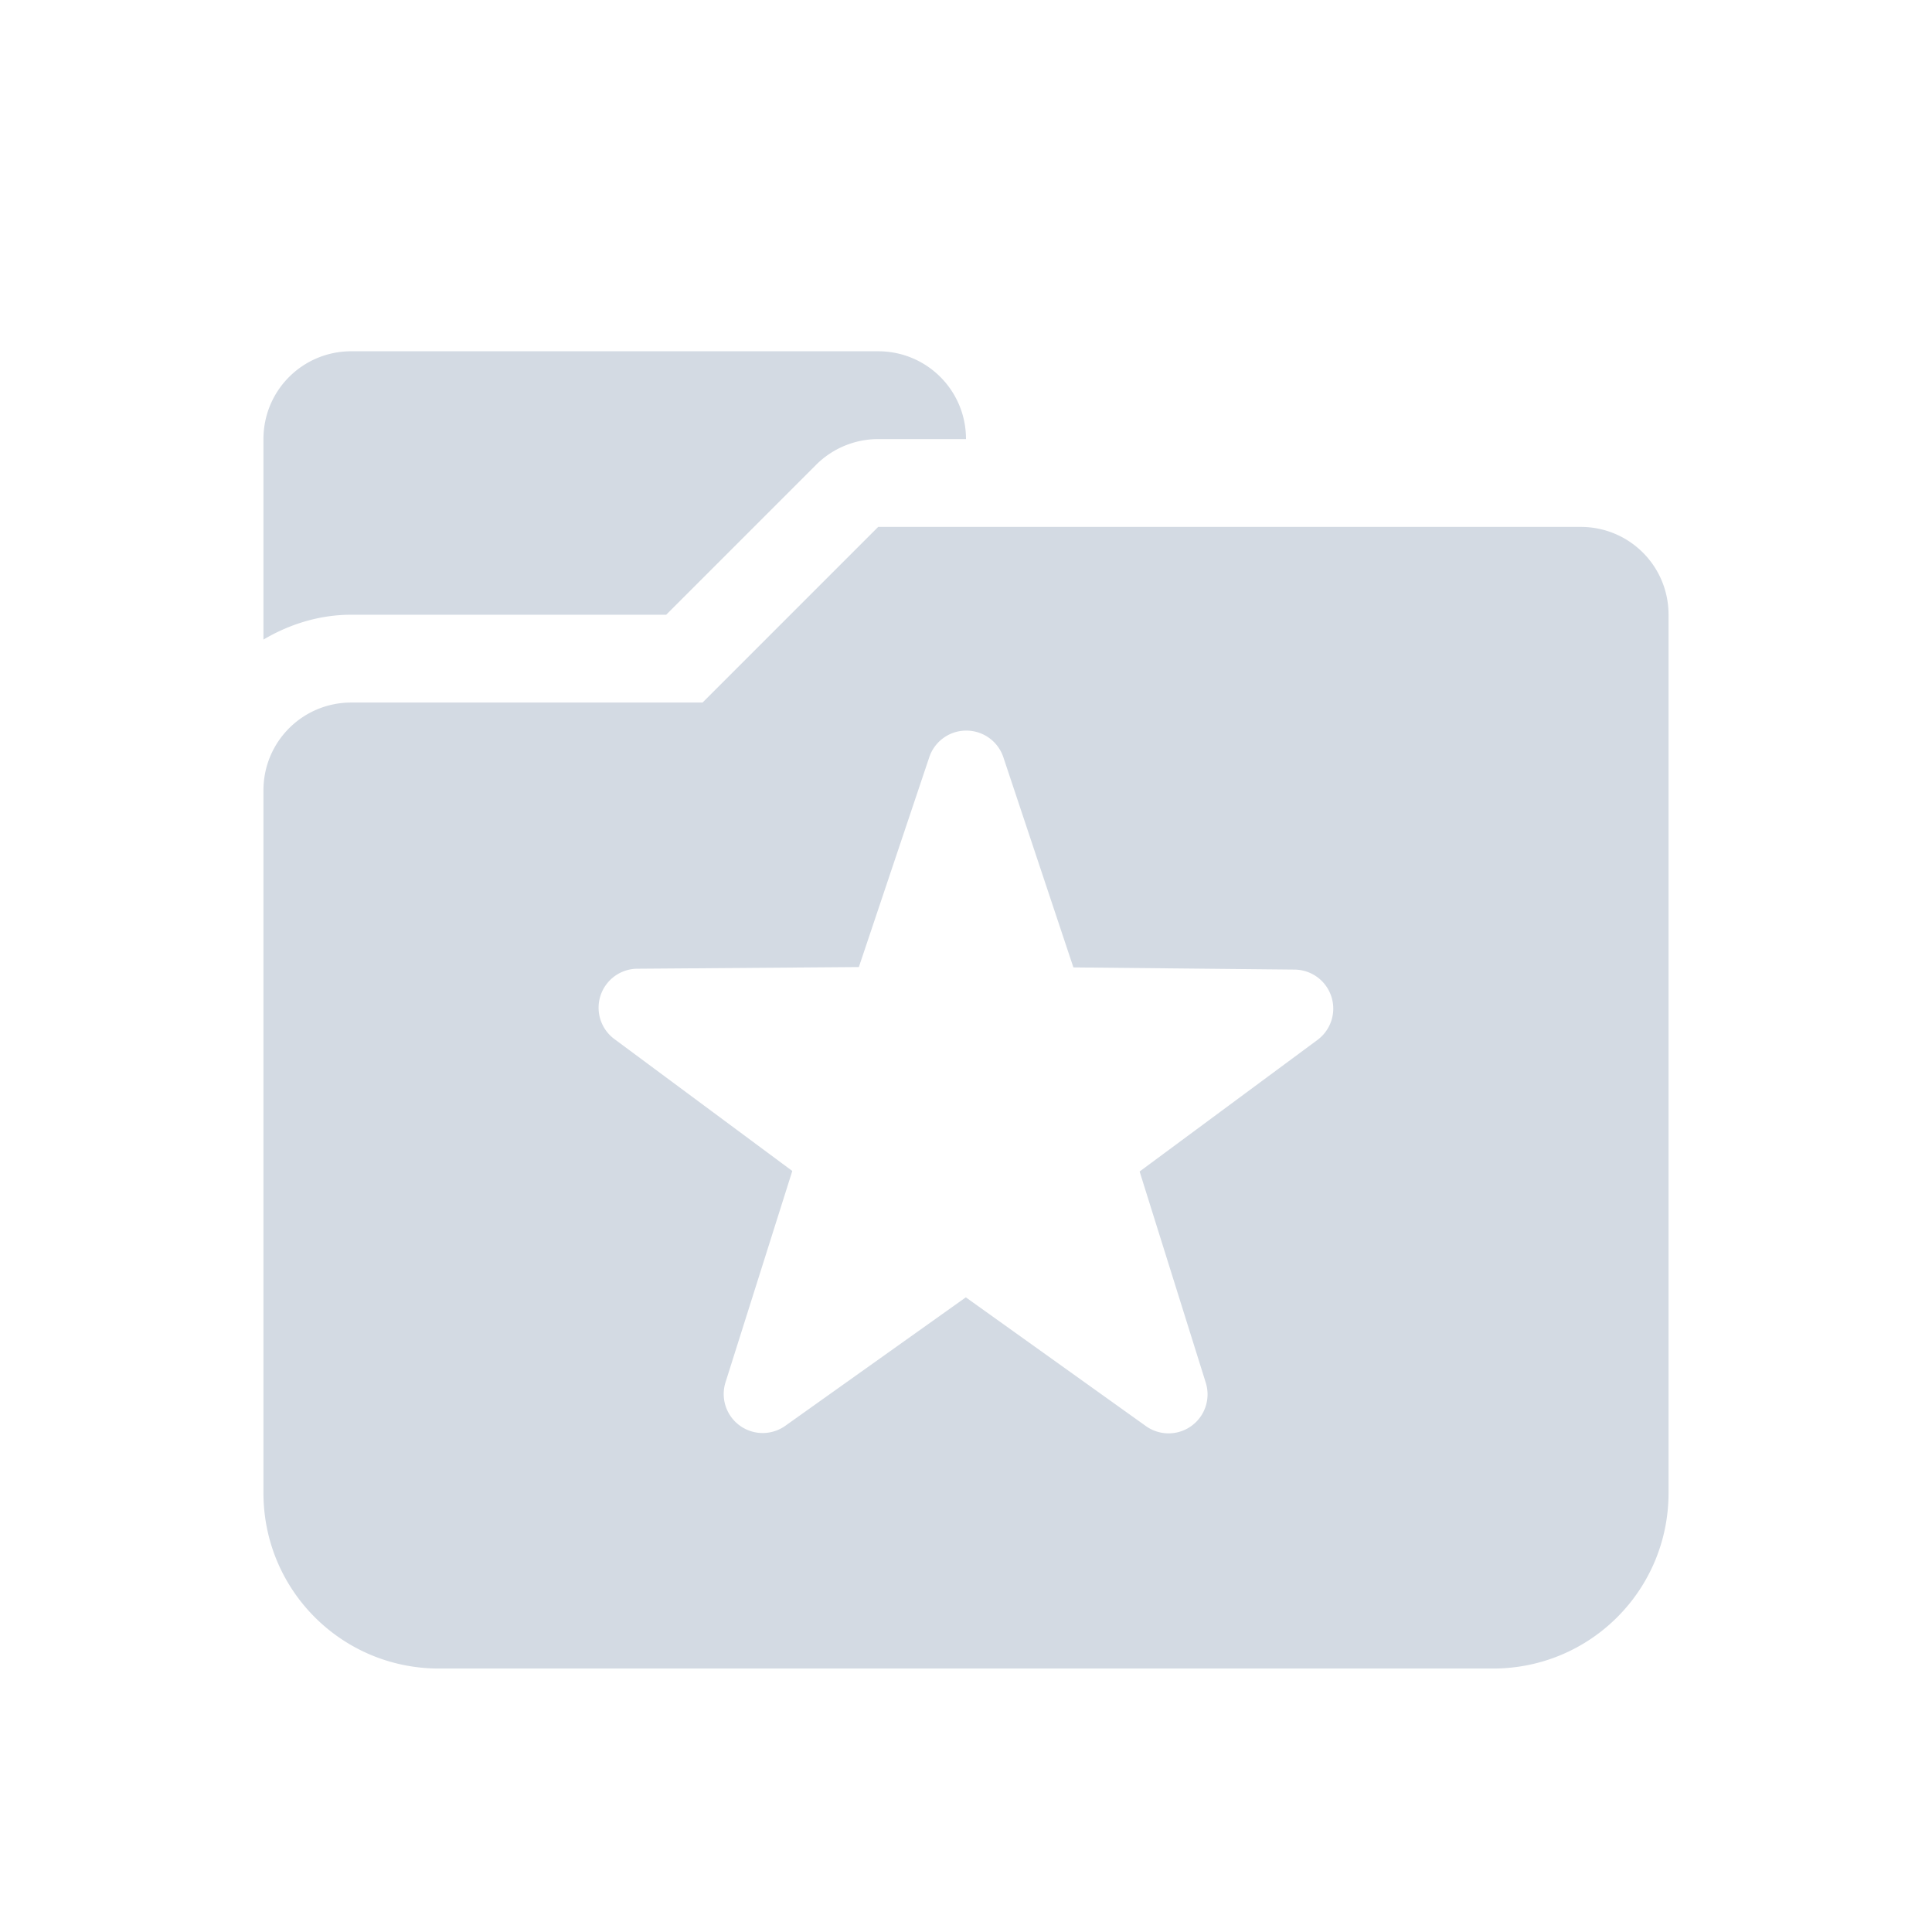 <svg height="22" width="22" xmlns="http://www.w3.org/2000/svg"><path d="m4 4c-.554 0-1 .446-1 1v2.283c.296-.175.636-.283 1-.283h1 1 1.586l1.707-1.707a1 1 0 0 1  .707-.293h1c0-.554-.446-1-1-1zm6 2-2 2h-2-1-1c-.554 0-1 .446-1 1v1 1 2 1 3c0 1.108.892 2 2 2h12c1.108 0 2-.892 2-2v-3-1-6c0-.554-.446-1-1-1zm .98 2.32a.444.444 0 0 1  .045 0 .444.444 0 0 1  .401.305l.797 2.391 2.519.025a.444.444 0 0 1  .26.801l-2.025 1.498.753 2.404a.444.444 0 0 1 -.683.494l-2.049-1.465-2.053 1.461a.444.444 0 0 1 -.682-.498l.759-2.402-2.023-1.5a.444.444 0 0 1  .262-.803l2.519-.019.801-2.387a.444.444 0 0 1  .398-.305z" fill="#d3dae3"/></svg>